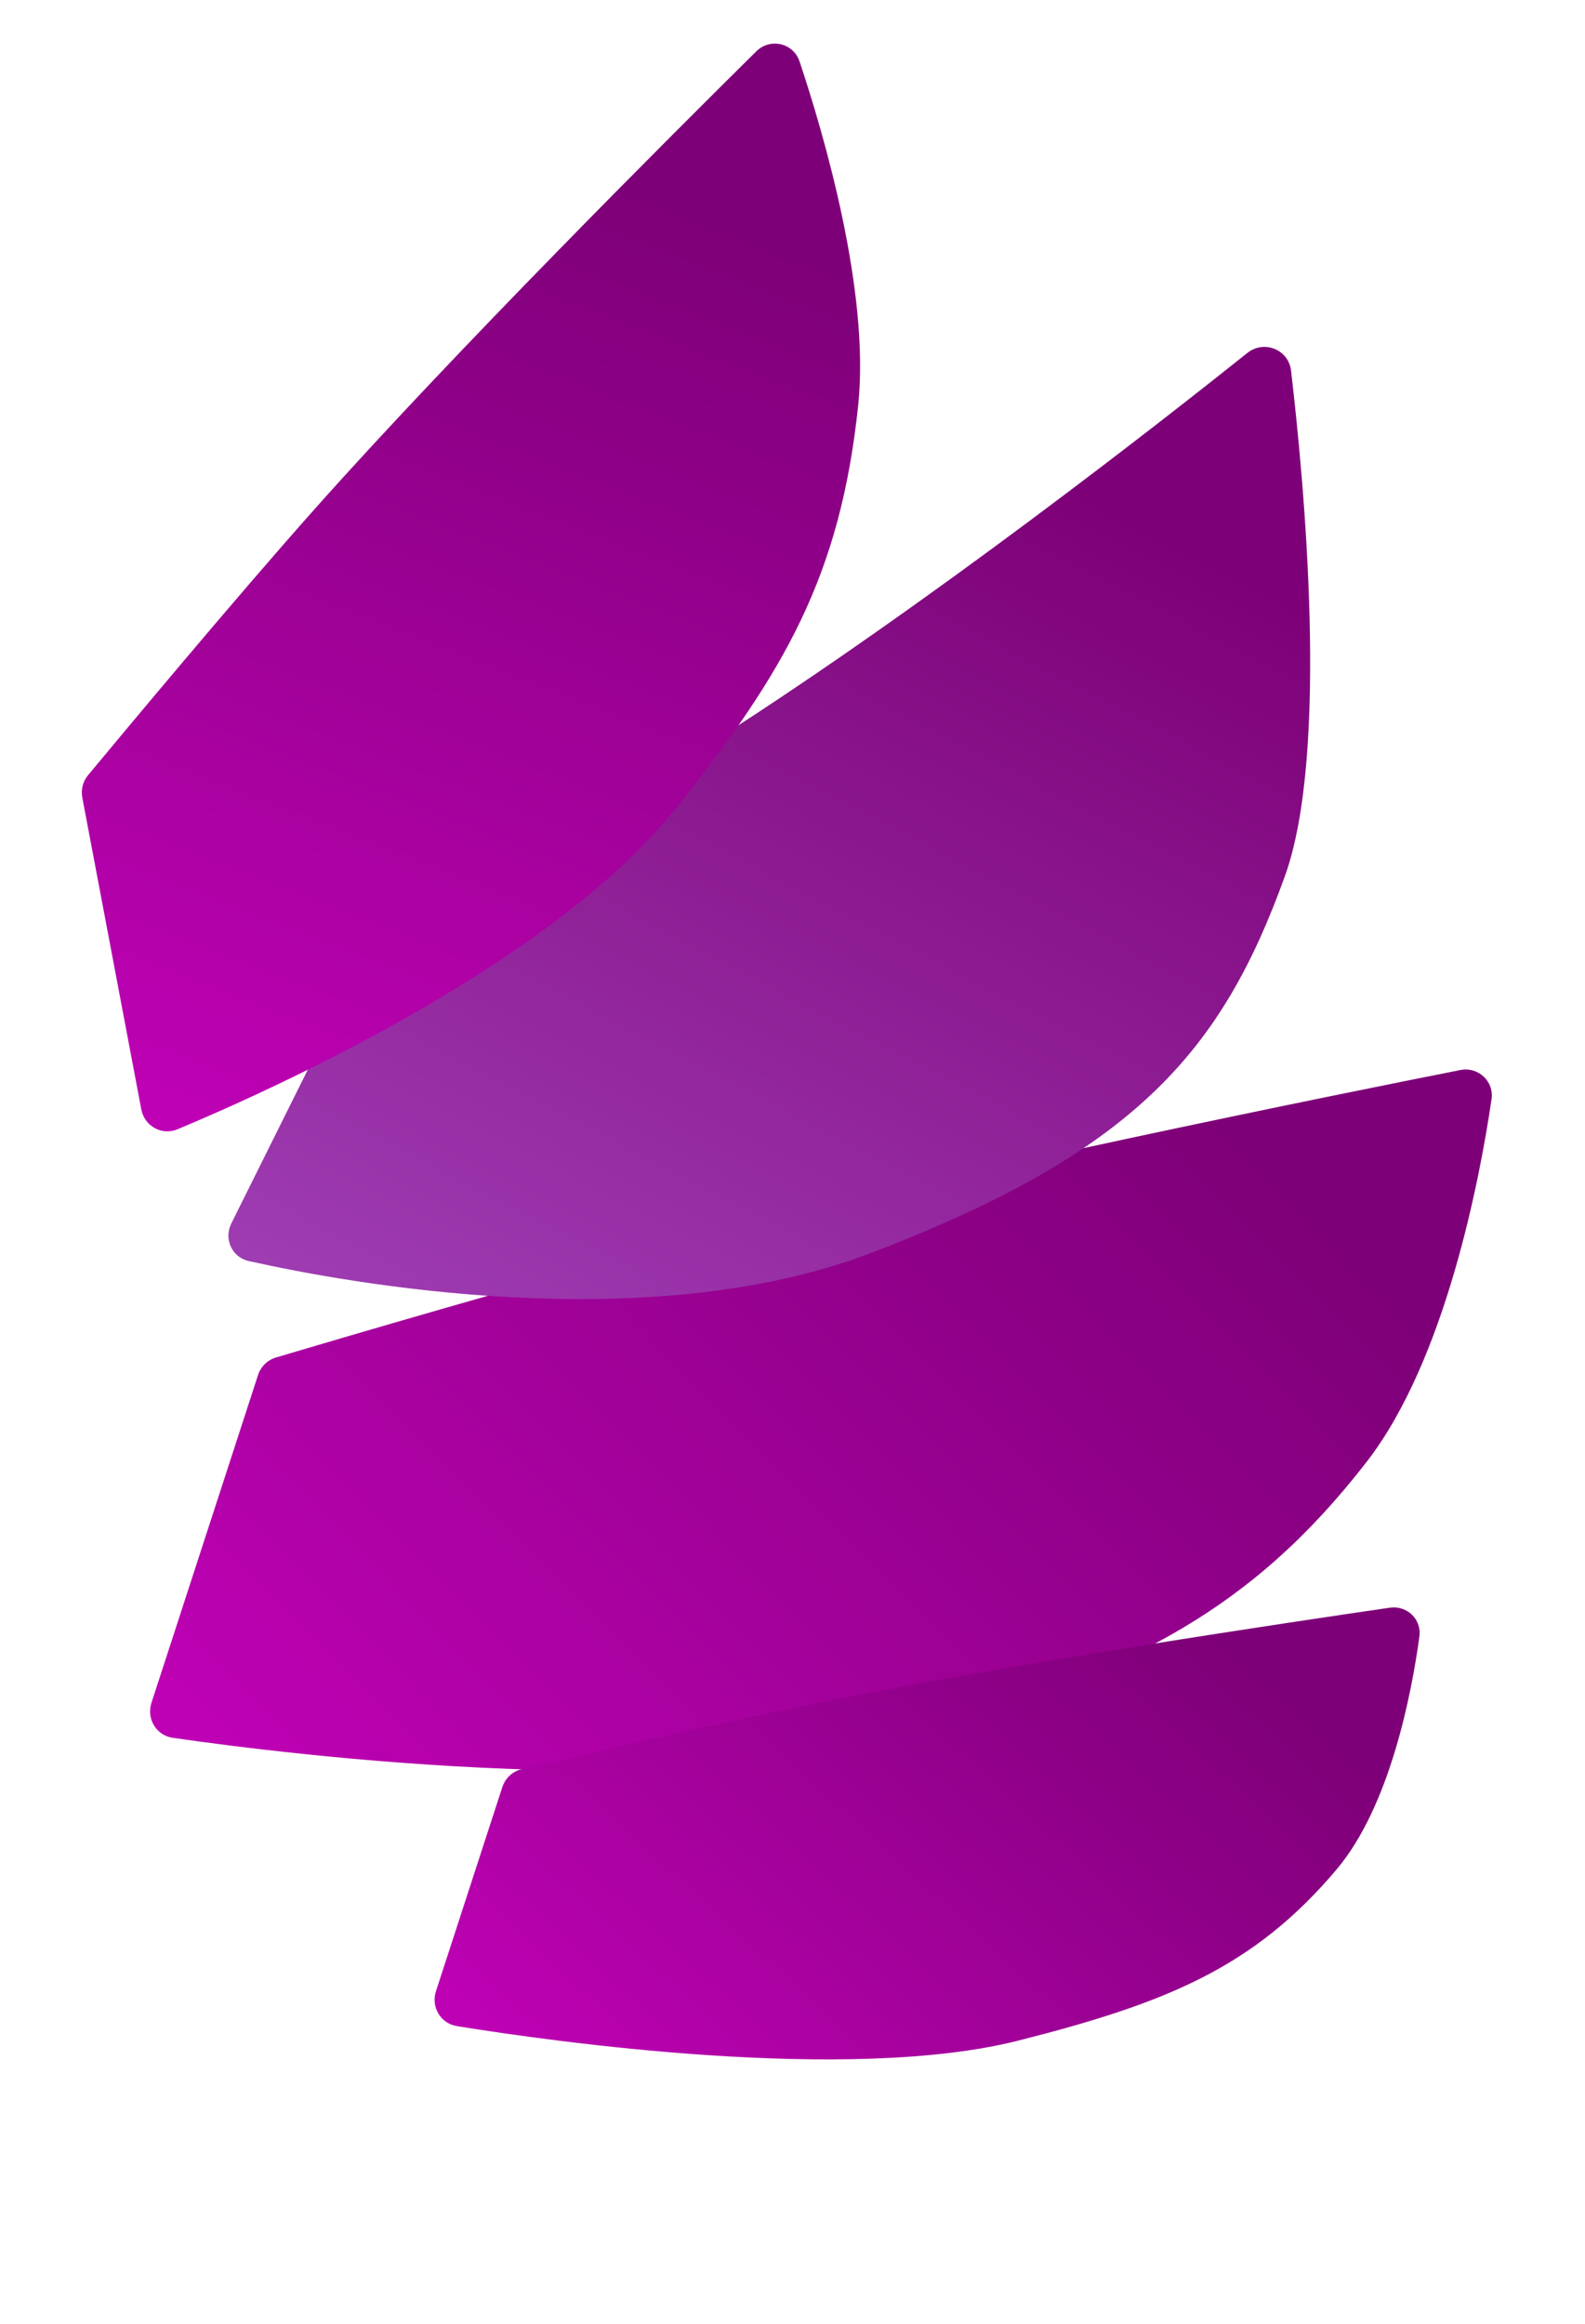 <svg width="58" height="85" viewBox="0 0 58 85" fill="none" xmlns="http://www.w3.org/2000/svg">
<g filter="url(#filter0_ii_2002_34)">
<path d="M11.441 49.298C11.543 48.986 11.786 48.745 12.101 48.652C14.12 48.052 21.846 45.771 27.138 44.39C36.664 41.904 51.05 39.008 55.437 38.139C56.094 38.009 56.677 38.549 56.579 39.212C56.162 42.048 54.911 48.734 52.004 52.478C47.799 57.895 43.492 60.008 36.107 62.336C27.496 65.051 12.546 63.176 8.323 62.564C7.718 62.477 7.353 61.867 7.542 61.285L11.441 49.298Z" fill="url(#paint0_linear_2002_34)"/>
</g>
<g filter="url(#filter1_ii_2002_34)">
<path d="M13.51 37.631C13.569 37.512 13.647 37.41 13.748 37.323C14.965 36.285 23.378 29.148 28.32 25.982C36.082 21.009 44.422 14.482 47.643 11.911C48.251 11.425 49.152 11.782 49.243 12.555C49.717 16.585 50.653 26.506 49.02 31.041C46.696 37.493 43.5 41.161 33.84 44.842C25.667 47.955 14.68 45.926 11.101 45.125C10.484 44.987 10.183 44.313 10.465 43.748L13.51 37.631Z" fill="url(#paint1_linear_2002_34)"/>
</g>
<g filter="url(#filter2_ii_2002_34)">
<path d="M16.381 66.37C16.488 66.038 16.758 65.788 17.097 65.708C18.821 65.302 24.284 64.026 28.072 63.259C34.973 61.86 45.332 60.317 48.855 59.805C49.486 59.713 50.026 60.227 49.94 60.859C49.659 62.917 48.871 67.06 46.905 69.384C43.898 72.94 40.728 74.257 35.259 75.64C29.045 77.21 18.209 75.674 14.718 75.109C14.121 75.012 13.766 74.408 13.953 73.833L16.381 66.37Z" fill="url(#paint2_linear_2002_34)"/>
</g>
<g filter="url(#filter3_i_2002_34)">
<path d="M5.012 29.175C4.956 28.883 5.031 28.585 5.221 28.356C6.366 26.976 10.585 21.908 13.552 18.577C18.732 12.761 26.777 4.742 29.671 1.882C30.183 1.375 31.031 1.568 31.259 2.251C32.144 4.9 33.838 10.666 33.404 14.82C32.754 21.04 30.718 24.583 26.709 29.593C22.164 35.274 11.879 39.893 8.495 41.306C7.919 41.547 7.286 41.189 7.17 40.577L5.012 29.175Z" fill="url(#paint3_linear_2002_34)"/>
</g>
<defs>
<filter id="filter0_ii_2002_34" x="7.492" y="38.12" width="49.098" height="25.646" filterUnits="userSpaceOnUse" color-interpolation-filters="sRGB">
<feFlood flood-opacity="0" result="BackgroundImageFix"/>
<feBlend mode="normal" in="SourceGraphic" in2="BackgroundImageFix" result="shape"/>
<feColorMatrix in="SourceAlpha" type="matrix" values="0 0 0 0 0 0 0 0 0 0 0 0 0 0 0 0 0 0 127 0" result="hardAlpha"/>
<feOffset dx="-2"/>
<feComposite in2="hardAlpha" operator="arithmetic" k2="-1" k3="1"/>
<feColorMatrix type="matrix" values="0 0 0 0 0 0 0 0 0 0 0 0 0 0 0 0 0 0 0.4 0"/>
<feBlend mode="normal" in2="shape" result="effect1_innerShadow_2002_34"/>
<feColorMatrix in="SourceAlpha" type="matrix" values="0 0 0 0 0 0 0 0 0 0 0 0 0 0 0 0 0 0 127 0" result="hardAlpha"/>
<feOffset dy="1"/>
<feComposite in2="hardAlpha" operator="arithmetic" k2="-1" k3="1"/>
<feColorMatrix type="matrix" values="0 0 0 0 0 0 0 0 0 0 0 0 0 0 0 0 0 0 0.4 0"/>
<feBlend mode="normal" in2="effect1_innerShadow_2002_34" result="effect2_innerShadow_2002_34"/>
</filter>
<filter id="filter1_ii_2002_34" x="10.358" y="11.689" width="39.584" height="34.828" filterUnits="userSpaceOnUse" color-interpolation-filters="sRGB">
<feFlood flood-opacity="0" result="BackgroundImageFix"/>
<feBlend mode="normal" in="SourceGraphic" in2="BackgroundImageFix" result="shape"/>
<feColorMatrix in="SourceAlpha" type="matrix" values="0 0 0 0 0 0 0 0 0 0 0 0 0 0 0 0 0 0 127 0" result="hardAlpha"/>
<feOffset dx="-2"/>
<feComposite in2="hardAlpha" operator="arithmetic" k2="-1" k3="1"/>
<feColorMatrix type="matrix" values="0 0 0 0 0 0 0 0 0 0 0 0 0 0 0 0 0 0 0.4 0"/>
<feBlend mode="normal" in2="shape" result="effect1_innerShadow_2002_34"/>
<feColorMatrix in="SourceAlpha" type="matrix" values="0 0 0 0 0 0 0 0 0 0 0 0 0 0 0 0 0 0 127 0" result="hardAlpha"/>
<feOffset dy="1"/>
<feComposite in2="hardAlpha" operator="arithmetic" k2="-1" k3="1"/>
<feColorMatrix type="matrix" values="0 0 0 0 0 0 0 0 0 0 0 0 0 0 0 0 0 0 0.4 0"/>
<feBlend mode="normal" in2="effect1_innerShadow_2002_34" result="effect2_innerShadow_2002_34"/>
</filter>
<filter id="filter2_ii_2002_34" x="13.903" y="59.794" width="36.046" height="16.532" filterUnits="userSpaceOnUse" color-interpolation-filters="sRGB">
<feFlood flood-opacity="0" result="BackgroundImageFix"/>
<feBlend mode="normal" in="SourceGraphic" in2="BackgroundImageFix" result="shape"/>
<feColorMatrix in="SourceAlpha" type="matrix" values="0 0 0 0 0 0 0 0 0 0 0 0 0 0 0 0 0 0 127 0" result="hardAlpha"/>
<feOffset dx="3"/>
<feComposite in2="hardAlpha" operator="arithmetic" k2="-1" k3="1"/>
<feColorMatrix type="matrix" values="0 0 0 0 0 0 0 0 0 0 0 0 0 0 0 0 0 0 0.4 0"/>
<feBlend mode="normal" in2="shape" result="effect1_innerShadow_2002_34"/>
<feColorMatrix in="SourceAlpha" type="matrix" values="0 0 0 0 0 0 0 0 0 0 0 0 0 0 0 0 0 0 127 0" result="hardAlpha"/>
<feOffset dx="-1" dy="-1"/>
<feComposite in2="hardAlpha" operator="arithmetic" k2="-1" k3="1"/>
<feColorMatrix type="matrix" values="0 0 0 0 0 0 0 0 0 0 0 0 0 0 0 0 0 0 0.4 0"/>
<feBlend mode="normal" in2="effect1_innerShadow_2002_34" result="effect2_innerShadow_2002_34"/>
</filter>
<filter id="filter3_i_2002_34" x="4.994" y="1.596" width="28.48" height="39.786" filterUnits="userSpaceOnUse" color-interpolation-filters="sRGB">
<feFlood flood-opacity="0" result="BackgroundImageFix"/>
<feBlend mode="normal" in="SourceGraphic" in2="BackgroundImageFix" result="shape"/>
<feColorMatrix in="SourceAlpha" type="matrix" values="0 0 0 0 0 0 0 0 0 0 0 0 0 0 0 0 0 0 127 0" result="hardAlpha"/>
<feOffset dx="-2"/>
<feComposite in2="hardAlpha" operator="arithmetic" k2="-1" k3="1"/>
<feColorMatrix type="matrix" values="0 0 0 0 0 0 0 0 0 0 0 0 0 0 0 0 0 0 0.4 0"/>
<feBlend mode="normal" in2="shape" result="effect1_innerShadow_2002_34"/>
</filter>
<linearGradient id="paint0_linear_2002_34" x1="38.382" y1="31.906" x2="-6.238" y2="75.805" gradientUnits="userSpaceOnUse">
<stop stop-color="#7E0078"/>
<stop offset="1" stop-color="#DD02D1"/>
</linearGradient>
<linearGradient id="paint1_linear_2002_34" x1="33.84" y1="13.101" x2="4.987" y2="68.65" gradientUnits="userSpaceOnUse">
<stop stop-color="#7E0078"/>
<stop offset="1" stop-color="#B261D5"/>
</linearGradient>
<linearGradient id="paint2_linear_2002_34" x1="36.165" y1="55.103" x2="7.137" y2="86.626" gradientUnits="userSpaceOnUse">
<stop stop-color="#7E0078"/>
<stop offset="1" stop-color="#DD02D1"/>
</linearGradient>
<linearGradient id="paint3_linear_2002_34" x1="16.087" y1="3.591" x2="-4.055" y2="55.373" gradientUnits="userSpaceOnUse">
<stop stop-color="#7E0078"/>
<stop offset="1" stop-color="#DD02D1"/>
</linearGradient>
</defs>
</svg>
